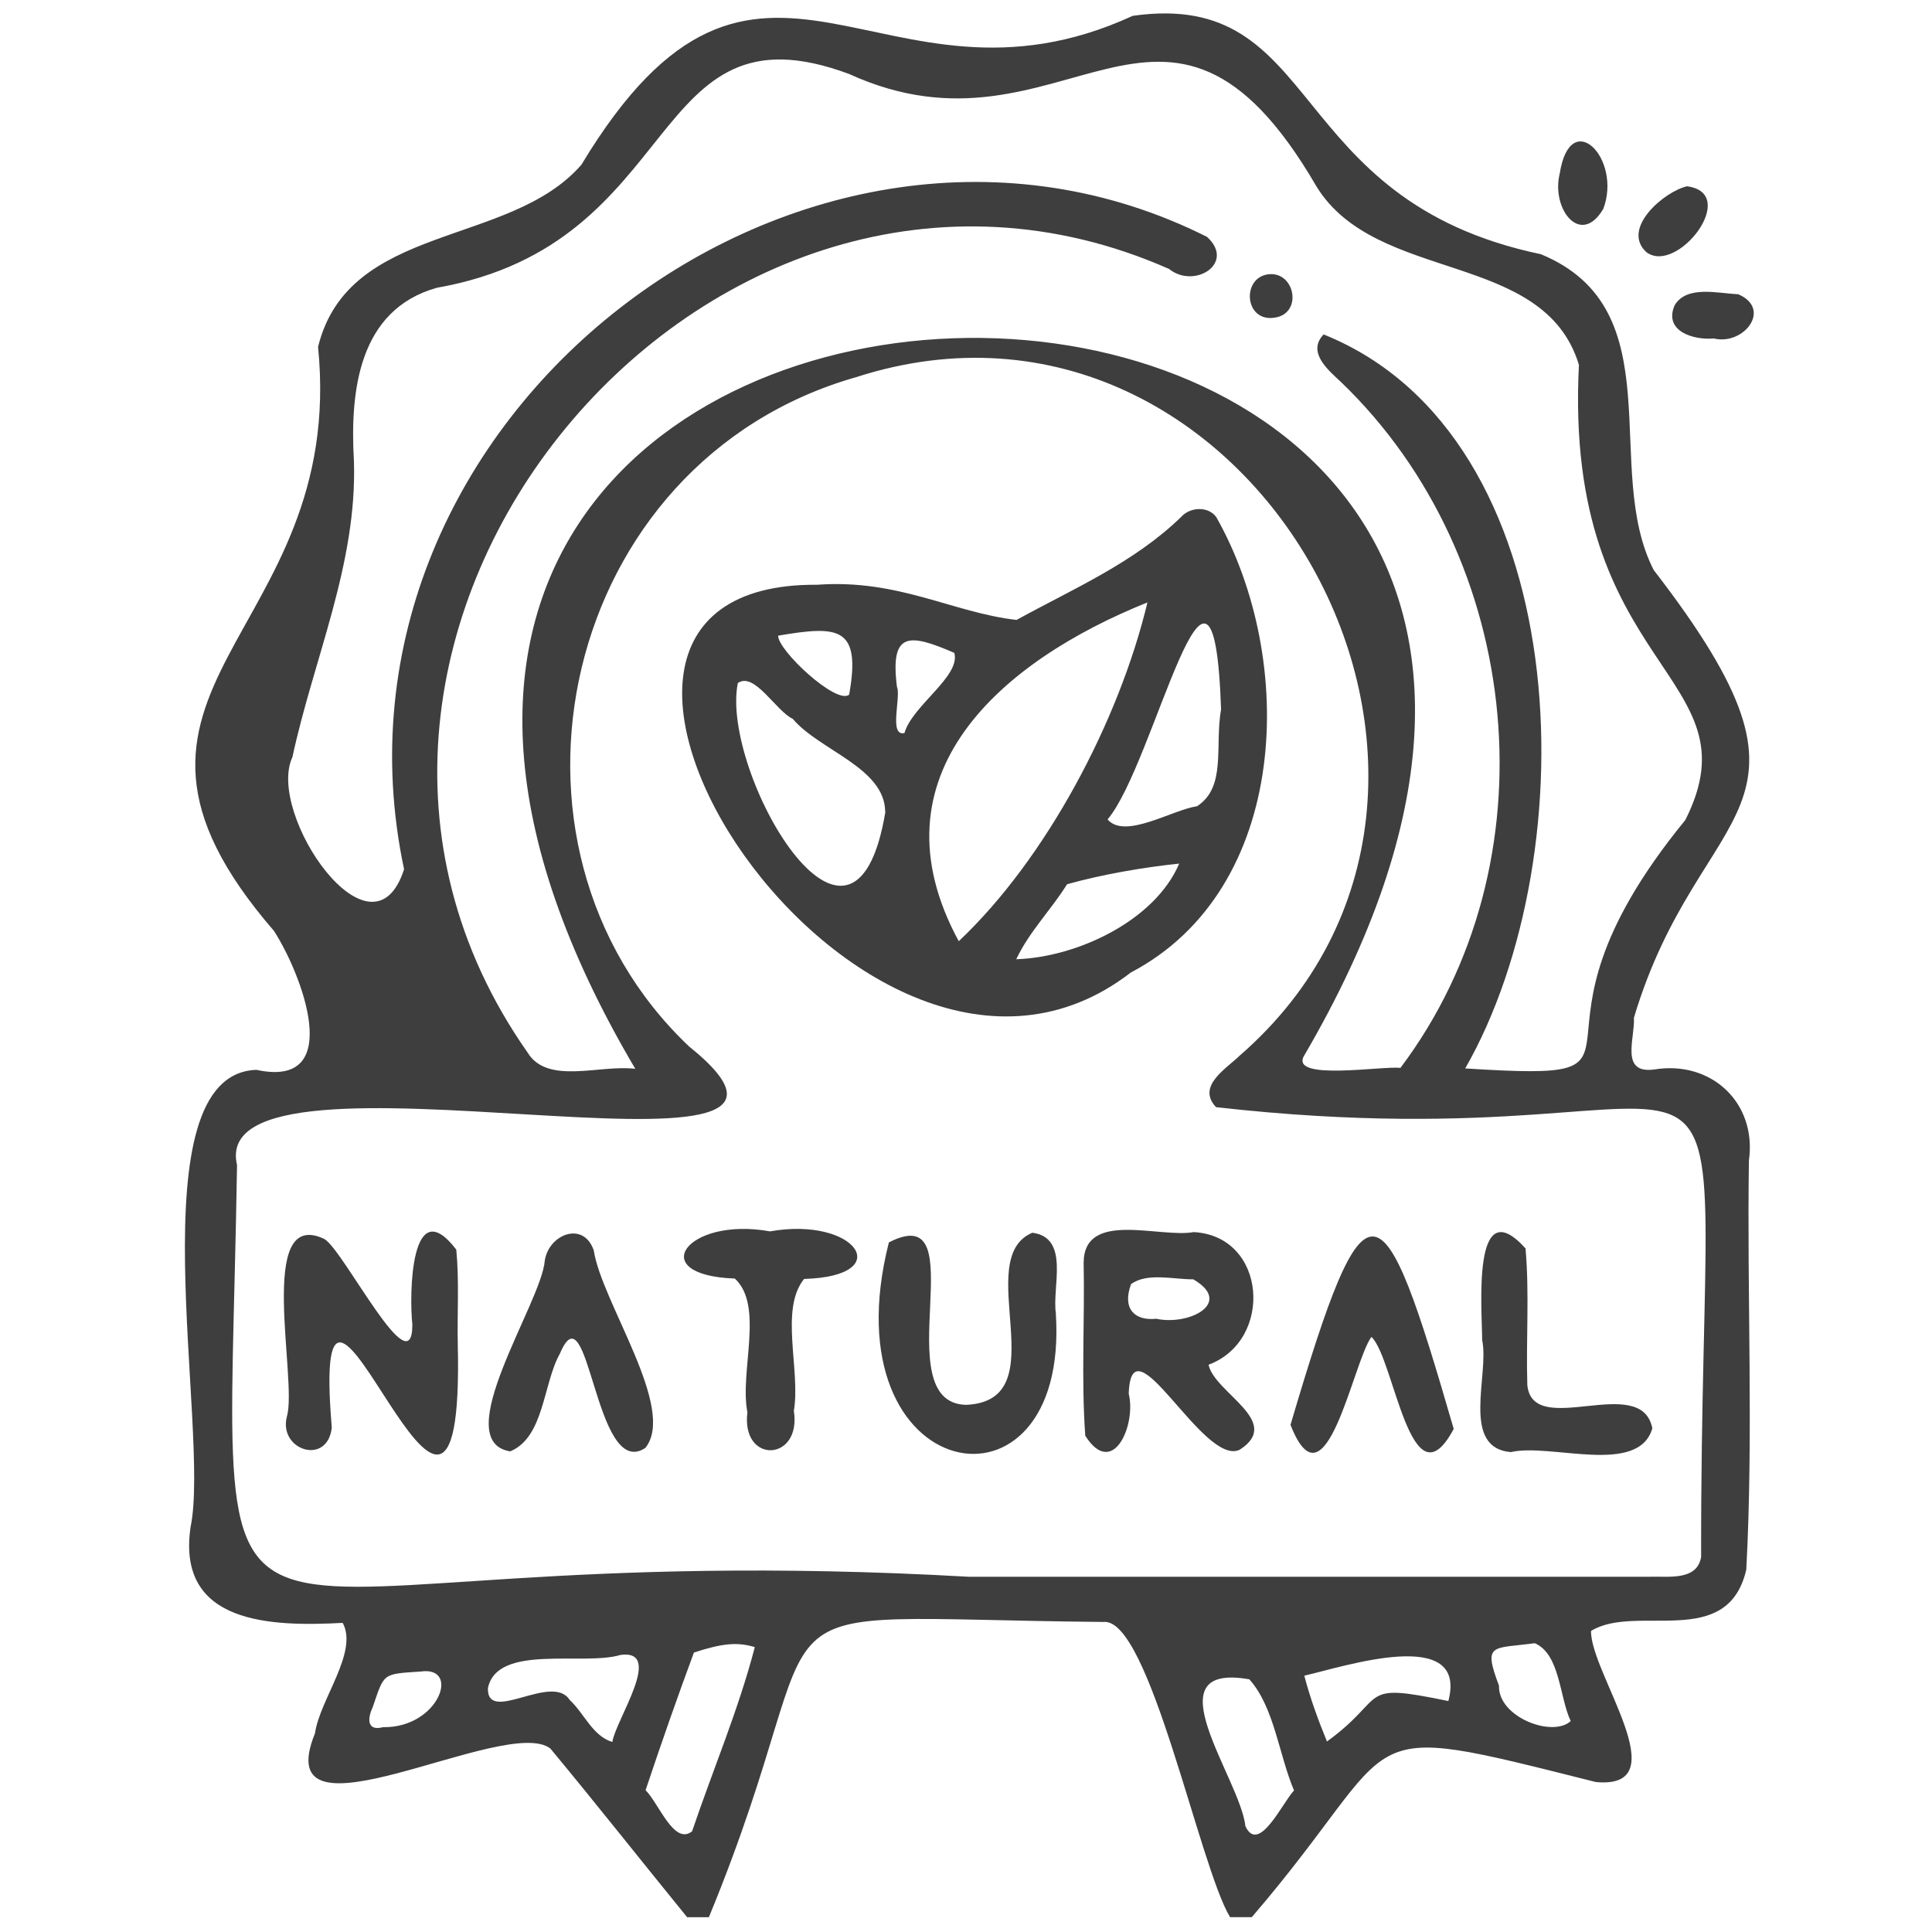 <svg width="48" height="48" viewBox="0 0 48 48" fill="none" xmlns="http://www.w3.org/2000/svg" xmlns:xlink="http://www.w3.org/1999/xlink">
	<desc>
			Created with Pixso.
	</desc>
	<defs>
		<clipPath id="clip2_7069">
			<rect id="icon set " width="48" height="48" fill="white" fill-opacity="0"/>
		</clipPath>
	</defs>
	<rect id="icon set " width="48" height="48" fill="#FFFFFF" fill-opacity="0"/>
	<g clip-path="url(#clip2_7069)">
		<path id="svg" d="M17.072 47.633C15.936 46.238 14.822 44.826 13.674 43.442C12.569 42.585 6.608 46.057 7.826 43.063C7.943 42.226 8.909 41.044 8.514 40.32C6.75 40.414 4.372 40.362 4.736 37.931C5.235 35.531 3.32 26.679 6.372 26.58C8.597 27.063 7.493 24.186 6.805 23.126C1.556 17.058 8.629 15.879 7.902 8.618C8.663 5.527 12.662 6.148 14.445 4.092C18.881 -3.27 21.858 3.287 28.143 0.393C32.91 -0.281 31.843 4.968 38.283 6.316C41.607 7.687 39.787 11.646 41.088 14.165C45.847 20.326 42.245 19.773 40.595 25.283C40.622 25.804 40.243 26.681 41.093 26.572C42.508 26.335 43.656 27.392 43.451 28.836C43.401 32.22 43.566 35.622 43.386 38.996C42.922 41.011 40.653 39.83 39.529 40.52C39.506 41.554 41.726 44.472 39.647 44.274C33.352 42.692 35.053 43.028 31.1 47.632C30.921 47.632 30.741 47.632 30.561 47.632C29.799 46.383 28.557 40.172 27.415 40.297C17.841 40.207 21.057 39.276 17.612 47.632C17.431 47.633 17.252 47.633 17.072 47.633ZM24.082 39.175C29.714 39.175 35.346 39.176 40.978 39.174C41.438 39.156 42.163 39.287 42.264 38.681C42.242 22.742 44.45 29.119 30.212 27.507C29.725 26.988 30.453 26.562 30.793 26.233C38.494 19.547 31.119 6.198 21.275 9.369C13.911 11.463 11.828 20.984 17.118 25.997C22.189 30.072 5.065 25.449 5.889 28.946C5.652 44.008 4.132 38.041 24.082 39.175ZM36.403 26.545C41.898 26.891 37.2 26.08 41.871 20.374C43.699 16.75 38.837 16.697 39.228 9.065C38.361 6.205 34.202 7.059 32.709 4.635C28.929 -1.87 26.438 4.278 21.096 1.838C16.013 -0.052 17.081 6.052 10.852 7.15C8.908 7.698 8.693 9.719 8.793 11.448C8.879 14.007 7.793 16.358 7.265 18.811C6.603 20.221 9.244 24.067 10.039 21.597C7.659 10.37 20.046 0.897 29.988 5.885C30.705 6.538 29.676 7.192 29.043 6.681C17.601 1.631 5.836 15.78 13.104 26.144C13.596 26.965 14.91 26.442 15.784 26.555C1.613 2.57 46.451 2.218 32.389 26.248C32.077 26.859 34.368 26.475 34.793 26.532C38.625 21.446 37.879 13.871 33.314 9.489C32.993 9.19 32.465 8.748 32.885 8.309C39.162 10.832 39.464 21.196 36.403 26.545ZM16.039 44.477C16.365 44.798 16.749 45.859 17.195 45.498C17.709 43.976 18.35 42.474 18.753 40.922C18.322 40.792 17.95 40.825 17.24 41.057C16.832 42.159 16.437 43.287 16.039 44.477ZM32.15 44.484C31.772 43.597 31.661 42.415 31.039 41.722C28.564 41.29 30.812 44.178 30.942 45.372C31.275 46.081 31.866 44.778 32.15 44.484ZM15.213 43.279C15.298 42.727 16.509 40.972 15.418 41.116C14.496 41.396 12.35 40.83 12.122 41.943C12.099 42.853 13.715 41.549 14.153 42.234C14.517 42.57 14.721 43.13 15.213 43.279ZM32.968 43.267C34.516 42.143 33.689 41.787 35.984 42.262C36.48 40.378 33.375 41.411 32.405 41.632C32.553 42.2 32.748 42.727 32.968 43.267ZM39.024 42.76C38.742 42.169 38.763 41.097 38.13 40.825C37.075 40.968 36.838 40.809 37.242 41.88C37.215 42.657 38.568 43.178 39.024 42.76ZM10.458 41.528C9.489 41.594 9.554 41.558 9.257 42.423C9.131 42.688 9.107 43.019 9.518 42.911C10.9 42.934 11.452 41.389 10.458 41.528Z" fill="#3E3E3E" fill-opacity="1" fill-rule="nonzero"/>
		<path id="svg" d="M41.913 4.628C43.243 4.802 41.669 6.838 40.905 6.266C40.262 5.677 41.353 4.755 41.913 4.628Z" fill="#3E3E3E" fill-opacity="1" fill-rule="nonzero"/>
		<path id="svg" d="M38.75 4.316C39.013 2.628 40.307 3.938 39.833 5.19C39.271 6.142 38.535 5.194 38.75 4.316Z" fill="#3E3E3E" fill-opacity="1" fill-rule="nonzero"/>
		<path id="svg" d="M42.578 8.409C42.092 8.455 41.327 8.238 41.604 7.588C41.904 7.078 42.687 7.291 43.185 7.31C44.038 7.677 43.319 8.591 42.578 8.409Z" fill="#3E3E3E" fill-opacity="1" fill-rule="nonzero"/>
		<path id="svg" d="M20.305 14.528C22.326 14.382 23.664 15.22 25.256 15.402C26.667 14.626 28.182 13.978 29.35 12.838C29.57 12.595 30.02 12.57 30.219 12.849C32.219 16.381 32.062 22.08 28.093 24.163C21.413 29.327 11.772 14.464 20.305 14.528ZM28.508 14.967C24.89 16.419 21.571 19.242 23.82 23.384C26 21.327 27.803 17.908 28.508 14.967ZM21.998 20.163C21.996 20.163 21.994 20.163 21.992 20.162C21.978 19.069 20.353 18.642 19.696 17.859C19.28 17.668 18.741 16.678 18.331 16.971C17.888 19.171 21.209 24.944 21.998 20.163ZM30.337 17.623C30.147 12.057 28.686 18.989 27.517 20.358C27.947 20.861 29.114 20.124 29.741 20.03C30.477 19.551 30.175 18.535 30.337 17.623ZM25.248 23.832C26.751 23.784 28.689 22.881 29.297 21.456C28.418 21.547 27.389 21.723 26.511 21.969C26.106 22.617 25.581 23.133 25.248 23.832ZM22.286 17.078C22.288 17.078 22.289 17.078 22.291 17.078C22.378 17.356 22.082 18.299 22.471 18.213C22.665 17.528 23.875 16.801 23.709 16.22C22.58 15.732 22.108 15.686 22.286 17.078ZM19.333 15.793C19.321 16.155 20.783 17.519 21.097 17.259C21.402 15.556 20.819 15.541 19.333 15.793Z" fill="#3E3E3E" fill-opacity="1" fill-rule="nonzero"/>
		<path id="svg" d="M30.026 33.906C30.173 34.608 31.893 35.317 30.8 36.018C29.9 36.452 28.104 32.686 28.043 34.627C28.235 35.403 27.647 36.75 26.963 35.67C26.861 34.242 26.952 32.799 26.923 31.366C26.935 30.058 28.815 30.765 29.658 30.611C31.479 30.71 31.645 33.307 30.026 33.906ZM28.726 32.764C29.548 32.942 30.654 32.367 29.645 31.784C29.159 31.789 28.503 31.609 28.1 31.904C27.875 32.516 28.191 32.821 28.726 32.764Z" fill="#3E3E3E" fill-opacity="1" fill-rule="nonzero"/>
		<path id="svg" d="M11.373 33.375C11.569 41.443 7.665 28.574 8.243 35.468C8.137 36.427 6.91 36.03 7.128 35.193C7.398 34.272 6.348 29.973 8.058 30.782C8.535 31.054 10.245 34.484 10.245 32.909C10.163 32.164 10.201 29.568 11.336 31.046C11.411 31.819 11.358 32.599 11.373 33.375Z" fill="#3E3E3E" fill-opacity="1" fill-rule="nonzero"/>
		<path id="svg" d="M26.232 32.635C26.58 38.032 20.537 36.949 22.084 30.867C24.3 29.727 21.963 34.859 24.003 34.903C26.296 34.803 24.114 31.274 25.648 30.627C26.592 30.749 26.13 31.986 26.234 32.635C26.233 32.635 26.233 32.635 26.232 32.635Z" fill="#3E3E3E" fill-opacity="1" fill-rule="nonzero"/>
		<path id="svg" d="M12.675 36.059C11.122 35.806 13.451 32.371 13.534 31.327C13.626 30.671 14.492 30.319 14.752 31.065C14.944 32.349 16.821 34.998 16.033 35.974C14.772 36.806 14.637 31.899 13.91 33.632C13.491 34.373 13.523 35.711 12.675 36.059Z" fill="#3E3E3E" fill-opacity="1" fill-rule="nonzero"/>
		<path id="svg" d="M34.073 33.215C33.615 33.827 32.934 37.631 32.062 35.4C33.958 28.978 34.326 29.313 36.117 35.501C35.05 37.501 34.643 33.751 34.073 33.215Z" fill="#3E3E3E" fill-opacity="1" fill-rule="nonzero"/>
		<path id="svg" d="M19.13 30.593C21.268 30.214 22.299 31.709 19.977 31.775C19.363 32.534 19.895 34.045 19.723 35.05C19.922 36.32 18.406 36.383 18.569 35.085C18.369 34.087 18.992 32.439 18.256 31.765C16.002 31.685 17.058 30.219 19.13 30.593Z" fill="#3E3E3E" fill-opacity="1" fill-rule="nonzero"/>
		<path id="svg" d="M36.824 33.296C36.824 32.558 36.555 29.53 37.901 31.016C38.001 32.144 37.911 33.284 37.946 34.415C38.087 35.763 40.777 34.088 41.052 35.487C40.705 36.676 38.52 35.846 37.537 36.077C36.279 35.971 37.008 34.147 36.824 33.296Z" fill="#3E3E3E" fill-opacity="1" fill-rule="nonzero"/>
		<path id="svg" d="M31.537 6.812C32.182 6.763 32.363 7.792 31.669 7.892C30.908 8.013 30.836 6.871 31.537 6.812Z" fill="#3E3E3E" fill-opacity="1" fill-rule="nonzero"/>
	</g>
</svg>
